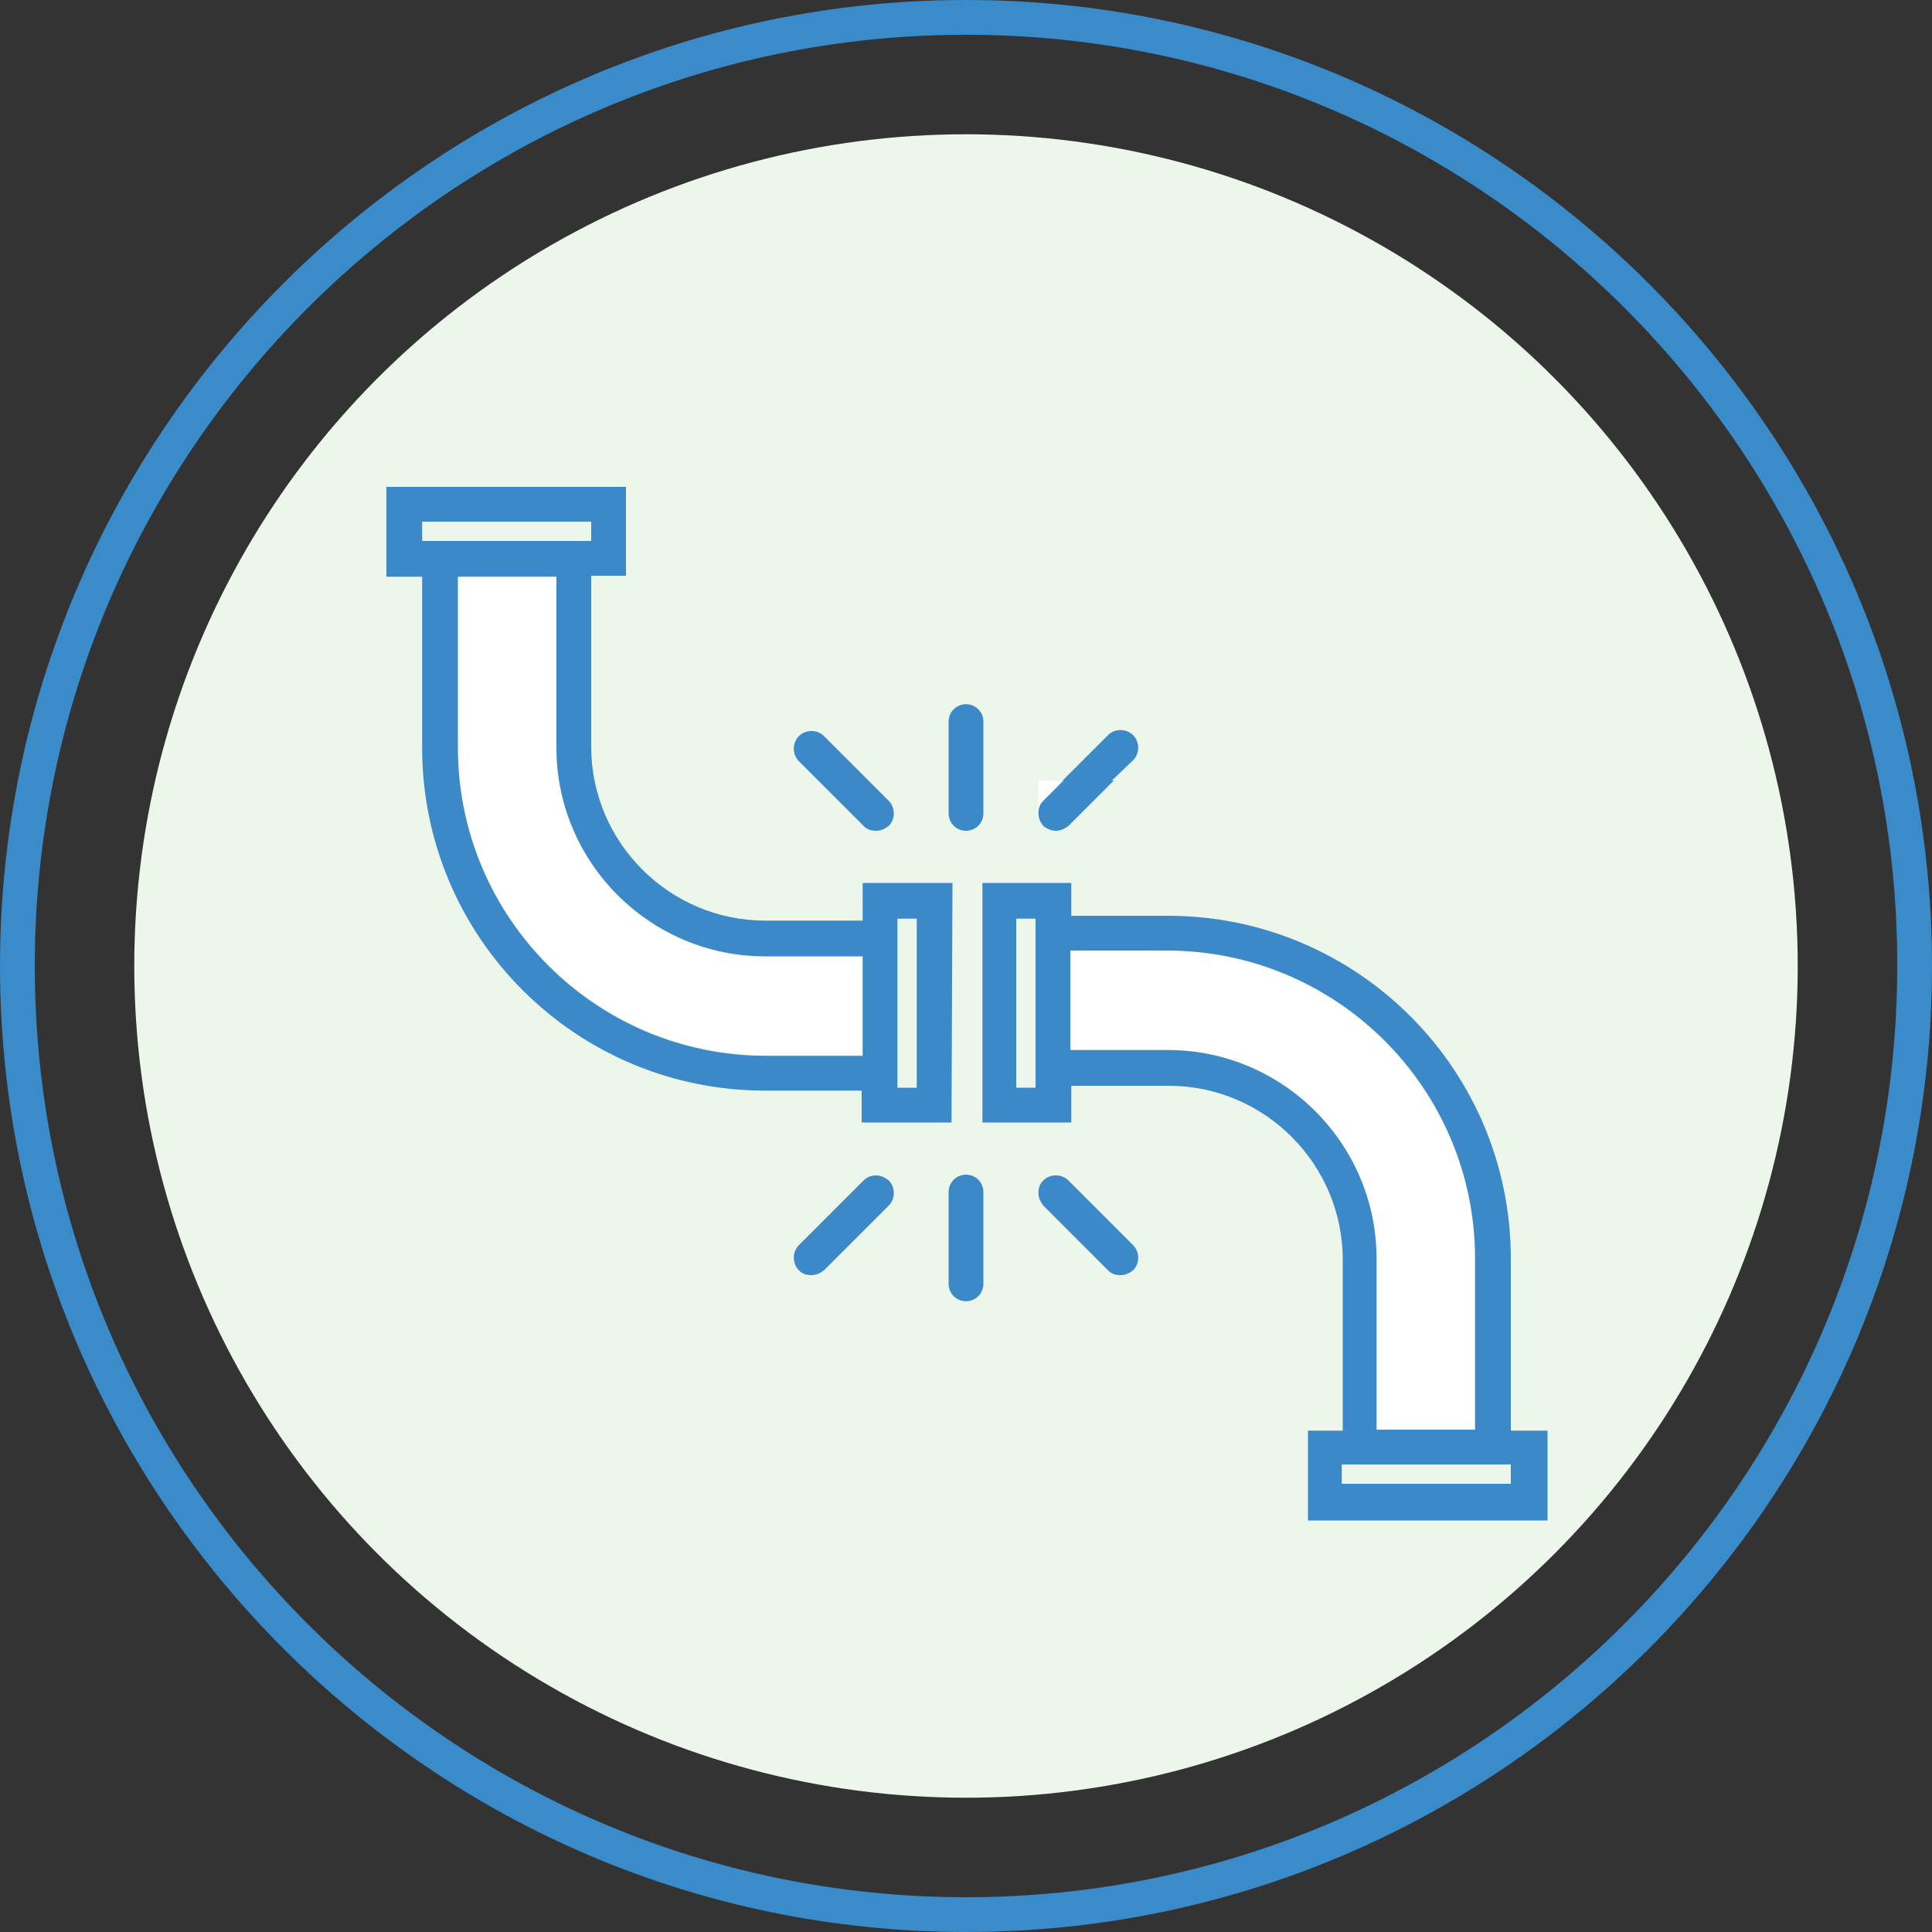 <?xml version="1.0" encoding="utf-8"?>
<!-- Generator: Adobe Illustrator 21.0.0, SVG Export Plug-In . SVG Version: 6.00 Build 0)  -->
<svg version="1.1" id="lack_x5F_of_x5F_water" xmlns="http://www.w3.org/2000/svg" xmlns:xlink="http://www.w3.org/1999/xlink"
	 x="0px" y="0px" viewBox="0 0 200 200" style="enable-background:new 0 0 200 200;" xml:space="preserve">
<rect x="0" y="0" width="200" height="200" fill="#333333" stroke="none"/>
<style type="text/css">
	.st0{fill:#ECF6EA;}
	.st1{fill:#398BCA;}
	.st2{fill:none;}
	.st3{fill:#FFFFFF;}
	.st4{fill:#3B89C9;}
</style>
<g>
	<g>
		<circle class="st0" cx="100" cy="100" r="86.1"/>
	</g>
	<g>
		<path class="st1" d="M100,200C44.9,200,0,155.1,0,100S44.9,0,100,0s100,44.9,100,100S155.2,200,100,200z M100,3.6
			C46.8,3.6,3.6,46.9,3.6,100c0,53.2,43.3,96.4,96.4,96.4c53.2,0,96.4-43.3,96.4-96.4C196.5,46.9,153.2,3.6,100,3.6z"/>
	</g>
	<g>
		<g>
			<rect x="105.2" y="95.1" class="st2" width="2" height="17.5"/>
		</g>
		<g>
			<rect x="43.7" y="54" class="st2" width="17.5" height="2"/>
		</g>
		<g>
			<path class="st3" d="M110.1,80.8h-2.6v3.4c0-0.5,0.2-0.9,0.5-1.3L110.1,80.8z"/>
		</g>
		<g>
			<path class="st3" d="M142.5,130.3V148h10.2v-17.7c0-17.6-14.3-31.9-31.9-31.9h-10v10.3h10.1C132.8,108.7,142.5,118.4,142.5,130.3
				z"/>
		</g>
		<g>
			<rect x="92.9" y="95.1" class="st2" width="2" height="17.5"/>
		</g>
		<g>
			<path class="st3" d="M57.6,77.3V59.6H47.4v17.7c0,17.6,14.3,31.9,31.9,31.9h10V98.9H79.2C67.3,98.9,57.6,89.2,57.6,77.3z"/>
		</g>
		<g>
			<path class="st4" d="M98.6,91.4h-6.1h-3.2v3.9H79.2c-9.9,0-18-8.1-18-18V59.6h3.6v-9.2H40v9.3h3.7v17.7
				c0,19.6,15.9,35.5,35.5,35.5h10v3.3h3.2h6.1L98.6,91.4L98.6,91.4z M43.7,56v-2h17.5v2H43.7z M89.3,109.3h-10
				c-17.6,0-31.9-14.3-31.9-31.9V59.7h10.2v17.7c0,11.9,9.7,21.6,21.6,21.6h10.1L89.3,109.3L89.3,109.3z M94.9,112.6h-2V95.1h2
				V112.6z"/>
		</g>
		<g>
			<path class="st4" d="M156.4,148v-17.7c0-19.6-15.9-35.5-35.5-35.5h-10v-3.4h-3.3h-5.9v24.8h5.9h3.3v-3.8H121c9.9,0,18,8.1,18,18
				v17.7h-3.6v9.3h24.8v-9.3h-3.8V148z M107.2,112.6h-2V95.1h2V112.6z M120.9,108.7h-10.1V98.4h10c17.6,0,31.9,14.3,31.9,31.9V148
				h-10.2v-17.7C142.5,118.4,132.8,108.7,120.9,108.7z M156.4,153.6h-17.5v-2h17.5V153.6z"/>
		</g>
		<g>
			<path class="st4" d="M100,86c1,0,1.8-0.8,1.8-1.8v-9.5c0-1-0.8-1.8-1.8-1.8s-1.8,0.8-1.8,1.8v9.5C98.2,85.2,99,86,100,86z"/>
		</g>
		<g>
			<path class="st4" d="M89.4,85.5c0.4,0.4,0.8,0.5,1.3,0.5s0.9-0.2,1.3-0.5c0.7-0.7,0.7-1.9,0-2.6l-6.7-6.7c-0.7-0.7-1.9-0.7-2.6,0
				s-0.7,1.9,0,2.6L89.4,85.5z"/>
		</g>
		<g>
			<path class="st4" d="M117.3,78.7c0.7-0.7,0.7-1.9,0-2.6s-1.9-0.7-2.6,0l-4.7,4.7h5.1L117.3,78.7z"/>
		</g>
		<g>
			<path class="st4" d="M109.3,86c0.5,0,0.9-0.2,1.3-0.5l4.7-4.7h-5.2l-2.1,2.1c-0.4,0.4-0.5,0.8-0.5,1.3s0.2,0.9,0.5,1.3
				C108.4,85.8,108.8,86,109.3,86z"/>
		</g>
		<g>
			<path class="st4" d="M100,121.6c-1,0-1.8,0.8-1.8,1.8v9.5c0,1,0.8,1.8,1.8,1.8s1.8-0.8,1.8-1.8v-9.5
				C101.8,122.4,101,121.6,100,121.6z"/>
		</g>
		<g>
			<path class="st4" d="M89.4,122.2l-6.7,6.7c-0.7,0.7-0.7,1.9,0,2.6c0.4,0.4,0.8,0.5,1.3,0.5s0.9-0.2,1.3-0.5l6.7-6.7
				c0.7-0.7,0.7-1.9,0-2.6C91.2,121.5,90.1,121.5,89.4,122.2z"/>
		</g>
		<g>
			<path class="st4" d="M114.7,131.5c0.4,0.4,0.8,0.5,1.3,0.5s0.9-0.2,1.3-0.5c0.7-0.7,0.7-1.9,0-2.6l-6.7-6.7
				c-0.7-0.7-1.9-0.7-2.6,0c-0.4,0.4-0.5,0.8-0.5,1.3s0.2,0.9,0.5,1.3L114.7,131.5z"/>
		</g>
	</g>
</g>
</svg>
